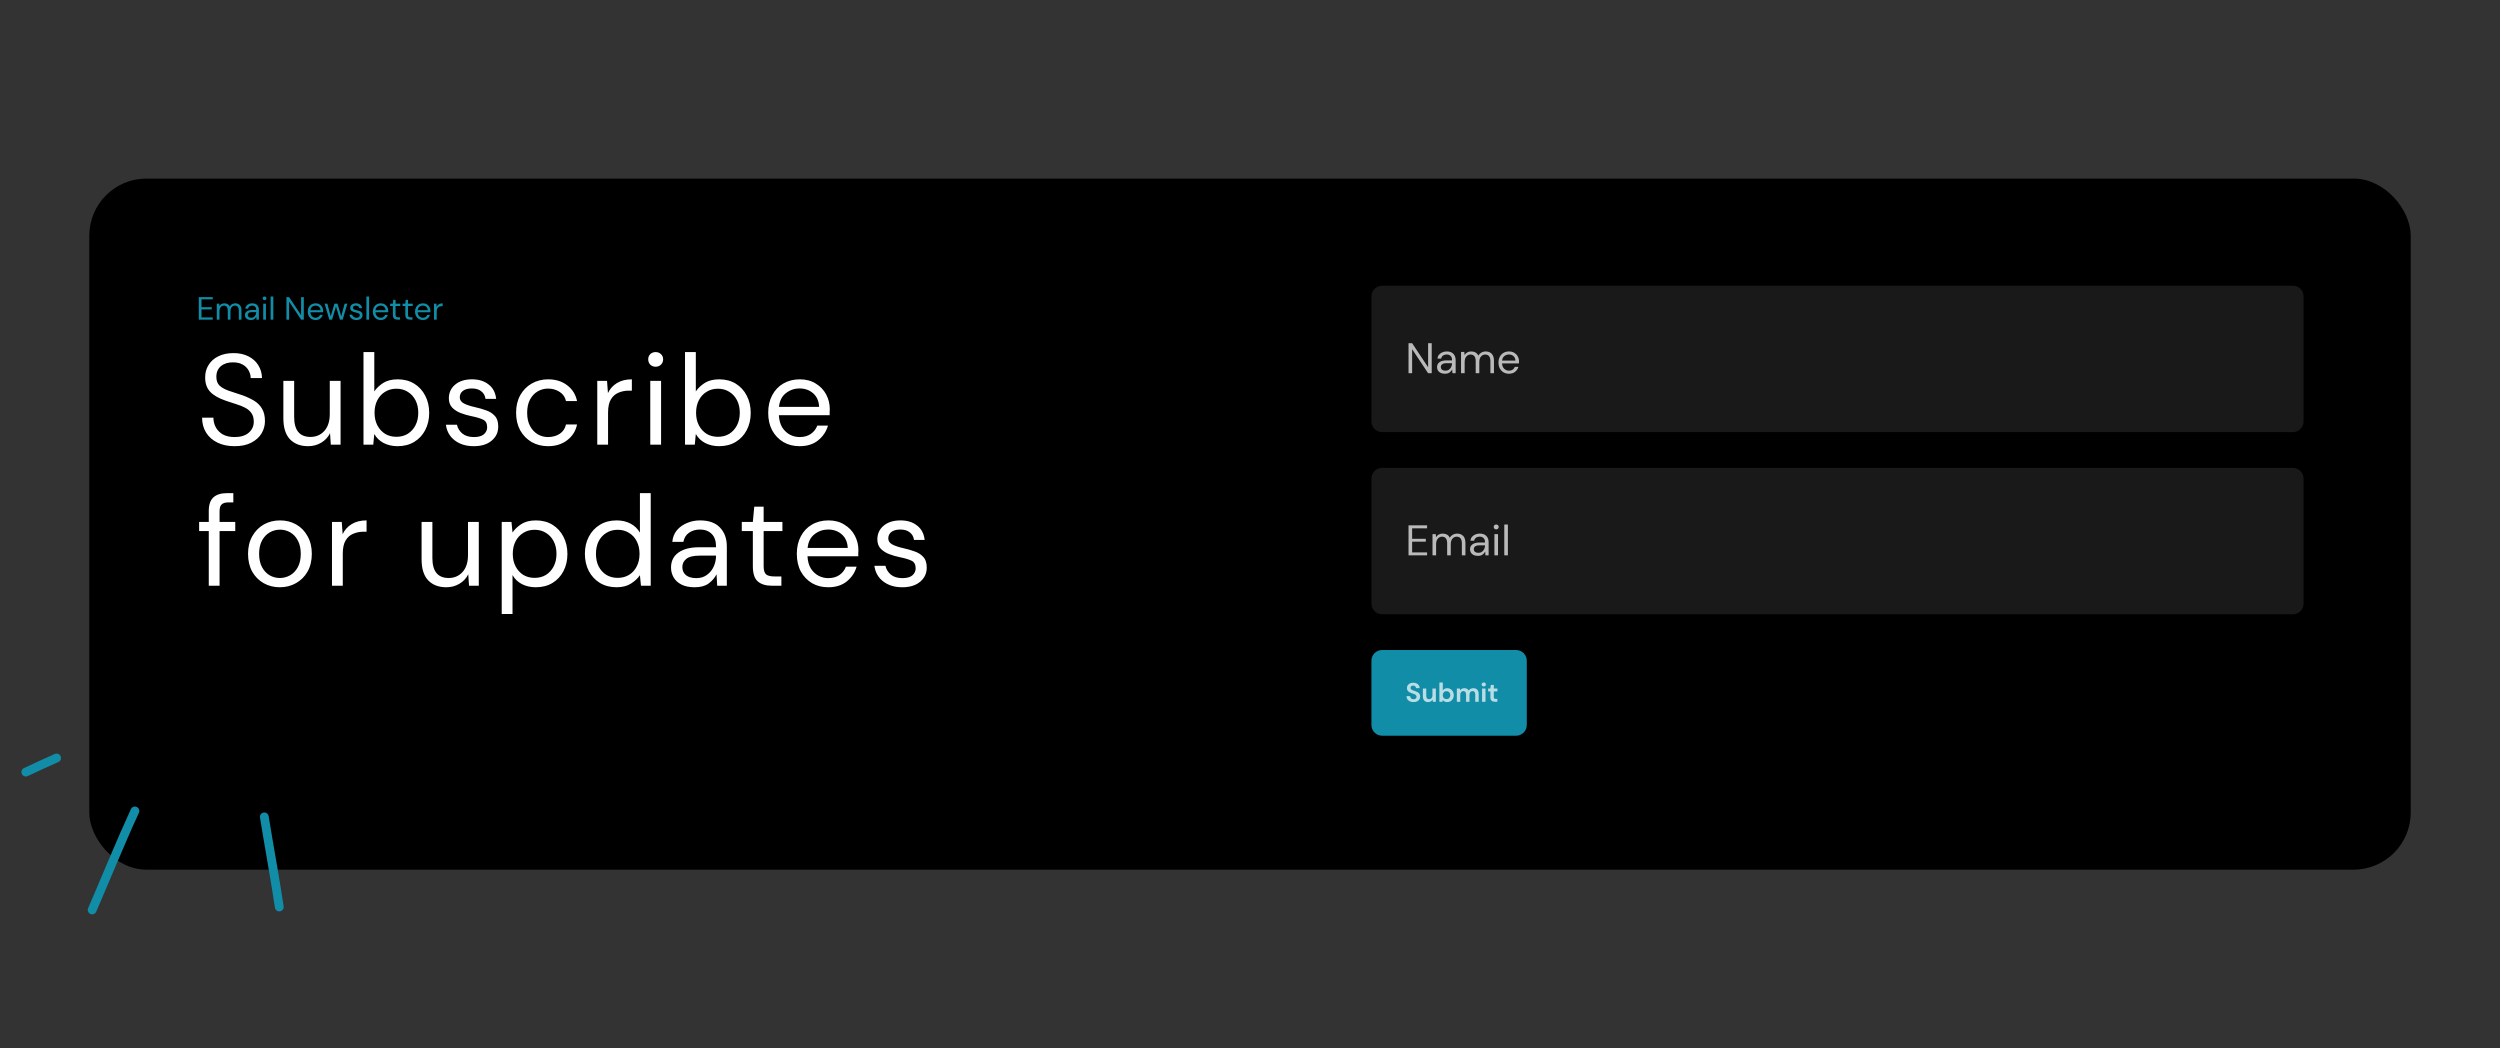 <svg width="1400" height="587" viewBox="0 0 1400 587" fill="none" xmlns="http://www.w3.org/2000/svg">
<rect x="0" y="0" width="1400" height="587" fill="#333333" stroke="none"/>
<rect x="50" y="100" width="1300" height="387" rx="32" fill="black"/>
<path d="M774 160.5H1284C1287.04 160.5 1289.5 162.962 1289.5 166V236C1289.5 239.038 1287.04 241.5 1284 241.5H774C770.962 241.5 768.5 239.038 768.5 236V166C768.5 162.962 770.962 160.5 774 160.5Z" fill="#191919" stroke="#191919"/>
<path d="M768 370C768 366.686 770.686 364 774 364H849C852.314 364 855 366.686 855 370V406C855 409.314 852.314 412 849 412H774C770.686 412 768 409.314 768 406V370Z" fill="#118DA8"/>
<path d="M774 262.5H1284C1287.04 262.5 1289.5 264.962 1289.5 268V338C1289.5 341.038 1287.04 343.5 1284 343.5H774C770.962 343.5 768.5 341.038 768.5 338V268C768.5 264.962 770.962 262.5 774 262.5Z" fill="#191919" stroke="#191919"/>
<path d="M788.776 209V192.2H790.792L799.744 205.664V192.2H801.76V209H799.744L790.792 195.536V209H788.776ZM809.163 209.288C808.171 209.288 807.347 209.12 806.691 208.784C806.035 208.448 805.547 208 805.227 207.44C804.907 206.88 804.747 206.272 804.747 205.616C804.747 204.4 805.211 203.464 806.139 202.808C807.067 202.152 808.331 201.824 809.931 201.824H813.147V201.68C813.147 200.64 812.875 199.856 812.331 199.328C811.787 198.784 811.059 198.512 810.147 198.512C809.363 198.512 808.683 198.712 808.107 199.112C807.547 199.496 807.195 200.064 807.051 200.816H804.987C805.067 199.952 805.355 199.224 805.851 198.632C806.363 198.04 806.995 197.592 807.747 197.288C808.499 196.968 809.299 196.808 810.147 196.808C811.811 196.808 813.059 197.256 813.891 198.152C814.739 199.032 815.163 200.208 815.163 201.68V209H813.363L813.243 206.864C812.907 207.536 812.411 208.112 811.755 208.592C811.115 209.056 810.251 209.288 809.163 209.288ZM809.475 207.584C810.243 207.584 810.899 207.384 811.443 206.984C812.003 206.584 812.427 206.064 812.715 205.424C813.003 204.784 813.147 204.112 813.147 203.408V203.384H810.099C808.915 203.384 808.075 203.592 807.579 204.008C807.099 204.408 806.859 204.912 806.859 205.52C806.859 206.144 807.083 206.648 807.531 207.032C807.995 207.4 808.643 207.584 809.475 207.584ZM818.187 209V197.096H820.011L820.155 198.824C820.539 198.184 821.051 197.688 821.691 197.336C822.331 196.984 823.051 196.808 823.851 196.808C824.795 196.808 825.603 197 826.275 197.384C826.963 197.768 827.491 198.352 827.859 199.136C828.275 198.416 828.843 197.848 829.563 197.432C830.299 197.016 831.091 196.808 831.939 196.808C833.363 196.808 834.499 197.24 835.347 198.104C836.195 198.952 836.619 200.264 836.619 202.04V209H834.627V202.256C834.627 201.024 834.379 200.096 833.883 199.472C833.387 198.848 832.675 198.536 831.747 198.536C830.787 198.536 829.987 198.912 829.347 199.664C828.723 200.4 828.411 201.456 828.411 202.832V209H826.395V202.256C826.395 201.024 826.147 200.096 825.651 199.472C825.155 198.848 824.443 198.536 823.515 198.536C822.571 198.536 821.779 198.912 821.139 199.664C820.515 200.4 820.203 201.456 820.203 202.832V209H818.187ZM845.008 209.288C843.872 209.288 842.864 209.032 841.984 208.52C841.104 207.992 840.408 207.264 839.896 206.336C839.4 205.408 839.152 204.312 839.152 203.048C839.152 201.8 839.4 200.712 839.896 199.784C840.392 198.84 841.08 198.112 841.96 197.6C842.856 197.072 843.888 196.808 845.056 196.808C846.208 196.808 847.2 197.072 848.032 197.6C848.88 198.112 849.528 198.792 849.976 199.64C850.424 200.488 850.648 201.4 850.648 202.376C850.648 202.552 850.64 202.728 850.624 202.904C850.624 203.08 850.624 203.28 850.624 203.504H841.144C841.192 204.416 841.4 205.176 841.768 205.784C842.152 206.376 842.624 206.824 843.184 207.128C843.76 207.432 844.368 207.584 845.008 207.584C845.84 207.584 846.536 207.392 847.096 207.008C847.656 206.624 848.064 206.104 848.32 205.448H850.312C849.992 206.552 849.376 207.472 848.464 208.208C847.568 208.928 846.416 209.288 845.008 209.288ZM845.008 198.512C844.048 198.512 843.192 198.808 842.44 199.4C841.704 199.976 841.28 200.824 841.168 201.944H848.656C848.608 200.872 848.24 200.032 847.552 199.424C846.864 198.816 846.016 198.512 845.008 198.512Z" fill="white" fill-opacity="0.7"/>
<path d="M788.776 311V294.2H799.168V295.856H790.792V301.712H798.448V303.344H790.792V309.344H799.168V311H788.776ZM802.203 311V299.096H804.027L804.171 300.824C804.555 300.184 805.067 299.688 805.707 299.336C806.347 298.984 807.067 298.808 807.867 298.808C808.811 298.808 809.619 299 810.291 299.384C810.979 299.768 811.507 300.352 811.875 301.136C812.291 300.416 812.859 299.848 813.579 299.432C814.315 299.016 815.107 298.808 815.955 298.808C817.379 298.808 818.515 299.24 819.363 300.104C820.211 300.952 820.635 302.264 820.635 304.04V311H818.643V304.256C818.643 303.024 818.395 302.096 817.899 301.472C817.403 300.848 816.691 300.536 815.763 300.536C814.803 300.536 814.003 300.912 813.363 301.664C812.739 302.4 812.427 303.456 812.427 304.832V311H810.411V304.256C810.411 303.024 810.163 302.096 809.667 301.472C809.171 300.848 808.459 300.536 807.531 300.536C806.587 300.536 805.795 300.912 805.155 301.664C804.531 302.4 804.219 303.456 804.219 304.832V311H802.203ZM827.632 311.288C826.64 311.288 825.816 311.12 825.16 310.784C824.504 310.448 824.016 310 823.696 309.44C823.376 308.88 823.216 308.272 823.216 307.616C823.216 306.4 823.68 305.464 824.608 304.808C825.536 304.152 826.8 303.824 828.4 303.824H831.616V303.68C831.616 302.64 831.344 301.856 830.8 301.328C830.256 300.784 829.528 300.512 828.616 300.512C827.832 300.512 827.152 300.712 826.576 301.112C826.016 301.496 825.664 302.064 825.52 302.816H823.456C823.536 301.952 823.824 301.224 824.32 300.632C824.832 300.04 825.464 299.592 826.216 299.288C826.968 298.968 827.768 298.808 828.616 298.808C830.28 298.808 831.528 299.256 832.36 300.152C833.208 301.032 833.632 302.208 833.632 303.68V311H831.832L831.712 308.864C831.376 309.536 830.88 310.112 830.224 310.592C829.584 311.056 828.72 311.288 827.632 311.288ZM827.944 309.584C828.712 309.584 829.368 309.384 829.912 308.984C830.472 308.584 830.896 308.064 831.184 307.424C831.472 306.784 831.616 306.112 831.616 305.408V305.384H828.568C827.384 305.384 826.544 305.592 826.048 306.008C825.568 306.408 825.328 306.912 825.328 307.52C825.328 308.144 825.552 308.648 826 309.032C826.464 309.4 827.112 309.584 827.944 309.584ZM837.88 296.456C837.48 296.456 837.144 296.328 836.872 296.072C836.616 295.8 836.488 295.464 836.488 295.064C836.488 294.68 836.616 294.36 836.872 294.104C837.144 293.848 837.48 293.72 837.88 293.72C838.264 293.72 838.592 293.848 838.864 294.104C839.136 294.36 839.272 294.68 839.272 295.064C839.272 295.464 839.136 295.8 838.864 296.072C838.592 296.328 838.264 296.456 837.88 296.456ZM836.872 311V299.096H838.888V311H836.872ZM842.398 311V293.72H844.414V311H842.398Z" fill="white" fill-opacity="0.7"/>
<path d="M791.605 393.18C790.835 393.18 790.155 393.05 789.565 392.79C788.975 392.52 788.51 392.14 788.17 391.65C787.83 391.15 787.655 390.545 787.645 389.835H789.67C789.69 390.325 789.865 390.74 790.195 391.08C790.535 391.41 791 391.575 791.59 391.575C792.1 391.575 792.505 391.455 792.805 391.215C793.105 390.965 793.255 390.635 793.255 390.225C793.255 389.795 793.12 389.46 792.85 389.22C792.59 388.98 792.24 388.785 791.8 388.635C791.36 388.485 790.89 388.325 790.39 388.155C789.58 387.875 788.96 387.515 788.53 387.075C788.11 386.635 787.9 386.05 787.9 385.32C787.89 384.7 788.035 384.17 788.335 383.73C788.645 383.28 789.065 382.935 789.595 382.695C790.125 382.445 790.735 382.32 791.425 382.32C792.125 382.32 792.74 382.445 793.27 382.695C793.81 382.945 794.23 383.295 794.53 383.745C794.84 384.195 795.005 384.73 795.025 385.35H792.97C792.96 384.98 792.815 384.655 792.535 384.375C792.265 384.085 791.885 383.94 791.395 383.94C790.975 383.93 790.62 384.035 790.33 384.255C790.05 384.465 789.91 384.775 789.91 385.185C789.91 385.535 790.02 385.815 790.24 386.025C790.46 386.225 790.76 386.395 791.14 386.535C791.52 386.675 791.955 386.825 792.445 386.985C792.965 387.165 793.44 387.375 793.87 387.615C794.3 387.855 794.645 388.175 794.905 388.575C795.165 388.965 795.295 389.47 795.295 390.09C795.295 390.64 795.155 391.15 794.875 391.62C794.595 392.09 794.18 392.47 793.63 392.76C793.08 393.04 792.405 393.18 791.605 393.18ZM799.715 393.18C798.785 393.18 798.065 392.89 797.555 392.31C797.055 391.73 796.805 390.88 796.805 389.76V385.56H798.71V389.58C798.71 390.22 798.84 390.71 799.1 391.05C799.36 391.39 799.77 391.56 800.33 391.56C800.86 391.56 801.295 391.37 801.635 390.99C801.985 390.61 802.16 390.08 802.16 389.4V385.56H804.08V393H802.385L802.235 391.74C802.005 392.18 801.67 392.53 801.23 392.79C800.8 393.05 800.295 393.18 799.715 393.18ZM810.461 393.18C809.901 393.18 809.411 393.075 808.991 392.865C808.571 392.655 808.231 392.36 807.971 391.98L807.761 393H806.051V382.2H807.971V386.625C808.211 386.295 808.526 386.005 808.916 385.755C809.316 385.505 809.831 385.38 810.461 385.38C811.161 385.38 811.786 385.55 812.336 385.89C812.886 386.23 813.321 386.695 813.641 387.285C813.961 387.875 814.121 388.545 814.121 389.295C814.121 390.045 813.961 390.715 813.641 391.305C813.321 391.885 812.886 392.345 812.336 392.685C811.786 393.015 811.161 393.18 810.461 393.18ZM810.056 391.5C810.666 391.5 811.171 391.295 811.571 390.885C811.971 390.475 812.171 389.945 812.171 389.295C812.171 388.645 811.971 388.11 811.571 387.69C811.171 387.27 810.666 387.06 810.056 387.06C809.436 387.06 808.926 387.27 808.526 387.69C808.136 388.1 807.941 388.63 807.941 389.28C807.941 389.93 808.136 390.465 808.526 390.885C808.926 391.295 809.436 391.5 810.056 391.5ZM815.836 393V385.56H817.531L817.696 386.565C817.936 386.205 818.251 385.92 818.641 385.71C819.041 385.49 819.501 385.38 820.021 385.38C821.171 385.38 821.986 385.825 822.466 386.715C822.736 386.305 823.096 385.98 823.546 385.74C824.006 385.5 824.506 385.38 825.046 385.38C826.016 385.38 826.761 385.67 827.281 386.25C827.801 386.83 828.061 387.68 828.061 388.8V393H826.141V388.98C826.141 388.34 826.016 387.85 825.766 387.51C825.526 387.17 825.151 387 824.641 387C824.121 387 823.701 387.19 823.381 387.57C823.071 387.95 822.916 388.48 822.916 389.16V393H820.996V388.98C820.996 388.34 820.871 387.85 820.621 387.51C820.371 387.17 819.986 387 819.466 387C818.956 387 818.541 387.19 818.221 387.57C817.911 387.95 817.756 388.48 817.756 389.16V393H815.836ZM830.919 384.405C830.569 384.405 830.279 384.3 830.049 384.09C829.829 383.88 829.719 383.615 829.719 383.295C829.719 382.975 829.829 382.715 830.049 382.515C830.279 382.305 830.569 382.2 830.919 382.2C831.269 382.2 831.554 382.305 831.774 382.515C832.004 382.715 832.119 382.975 832.119 383.295C832.119 383.615 832.004 383.88 831.774 384.09C831.554 384.3 831.269 384.405 830.919 384.405ZM829.959 393V385.56H831.879V393H829.959ZM837.198 393C836.418 393 835.793 392.81 835.323 392.43C834.853 392.05 834.618 391.375 834.618 390.405V387.165H833.343V385.56H834.618L834.843 383.565H836.538V385.56H838.548V387.165H836.538V390.42C836.538 390.78 836.613 391.03 836.763 391.17C836.923 391.3 837.193 391.365 837.573 391.365H838.503V393H837.198Z" fill="white" fill-opacity="0.7"/>
<path d="M111.332 179V166.4H119.126V167.642H112.844V172.034H118.586V173.258H112.844V177.758H119.126V179H111.332ZM121.402 179V170.072H122.77L122.878 171.368C123.166 170.888 123.55 170.516 124.03 170.252C124.51 169.988 125.05 169.856 125.65 169.856C126.358 169.856 126.964 170 127.468 170.288C127.984 170.576 128.38 171.014 128.656 171.602C128.968 171.062 129.394 170.636 129.934 170.324C130.486 170.012 131.08 169.856 131.716 169.856C132.784 169.856 133.636 170.18 134.272 170.828C134.908 171.464 135.226 172.448 135.226 173.78V179H133.732V173.942C133.732 173.018 133.546 172.322 133.174 171.854C132.802 171.386 132.268 171.152 131.572 171.152C130.852 171.152 130.252 171.434 129.772 171.998C129.304 172.55 129.07 173.342 129.07 174.374V179H127.558V173.942C127.558 173.018 127.372 172.322 127 171.854C126.628 171.386 126.094 171.152 125.398 171.152C124.69 171.152 124.096 171.434 123.616 171.998C123.148 172.55 122.914 173.342 122.914 174.374V179H121.402ZM140.474 179.216C139.73 179.216 139.112 179.09 138.62 178.838C138.128 178.586 137.762 178.25 137.522 177.83C137.282 177.41 137.162 176.954 137.162 176.462C137.162 175.55 137.51 174.848 138.206 174.356C138.902 173.864 139.85 173.618 141.05 173.618H143.462V173.51C143.462 172.73 143.258 172.142 142.85 171.746C142.442 171.338 141.896 171.134 141.212 171.134C140.624 171.134 140.114 171.284 139.682 171.584C139.262 171.872 138.998 172.298 138.89 172.862H137.342C137.402 172.214 137.618 171.668 137.99 171.224C138.374 170.78 138.848 170.444 139.412 170.216C139.976 169.976 140.576 169.856 141.212 169.856C142.46 169.856 143.396 170.192 144.02 170.864C144.656 171.524 144.974 172.406 144.974 173.51V179H143.624L143.534 177.398C143.282 177.902 142.91 178.334 142.418 178.694C141.938 179.042 141.29 179.216 140.474 179.216ZM140.708 177.938C141.284 177.938 141.776 177.788 142.184 177.488C142.604 177.188 142.922 176.798 143.138 176.318C143.354 175.838 143.462 175.334 143.462 174.806V174.788H141.176C140.288 174.788 139.658 174.944 139.286 175.256C138.926 175.556 138.746 175.934 138.746 176.39C138.746 176.858 138.914 177.236 139.25 177.524C139.598 177.8 140.084 177.938 140.708 177.938ZM148.16 168.092C147.86 168.092 147.608 167.996 147.404 167.804C147.212 167.6 147.116 167.348 147.116 167.048C147.116 166.76 147.212 166.52 147.404 166.328C147.608 166.136 147.86 166.04 148.16 166.04C148.448 166.04 148.694 166.136 148.898 166.328C149.102 166.52 149.204 166.76 149.204 167.048C149.204 167.348 149.102 167.6 148.898 167.804C148.694 167.996 148.448 168.092 148.16 168.092ZM147.404 179V170.072H148.916V179H147.404ZM151.549 179V166.04H153.061V179H151.549ZM160.393 179V166.4H161.905L168.619 176.498V166.4H170.131V179H168.619L161.905 168.902V179H160.393ZM176.727 179.216C175.875 179.216 175.119 179.024 174.459 178.64C173.799 178.244 173.277 177.698 172.893 177.002C172.521 176.306 172.335 175.484 172.335 174.536C172.335 173.6 172.521 172.784 172.893 172.088C173.265 171.38 173.781 170.834 174.441 170.45C175.113 170.054 175.887 169.856 176.763 169.856C177.627 169.856 178.371 170.054 178.995 170.45C179.631 170.834 180.117 171.344 180.453 171.98C180.789 172.616 180.957 173.3 180.957 174.032C180.957 174.164 180.951 174.296 180.939 174.428C180.939 174.56 180.939 174.71 180.939 174.878H173.829C173.865 175.562 174.021 176.132 174.297 176.588C174.585 177.032 174.939 177.368 175.359 177.596C175.791 177.824 176.247 177.938 176.727 177.938C177.351 177.938 177.873 177.794 178.293 177.506C178.713 177.218 179.019 176.828 179.211 176.336H180.705C180.465 177.164 180.003 177.854 179.319 178.406C178.647 178.946 177.783 179.216 176.727 179.216ZM176.727 171.134C176.007 171.134 175.365 171.356 174.801 171.8C174.249 172.232 173.931 172.868 173.847 173.708H179.463C179.427 172.904 179.151 172.274 178.635 171.818C178.119 171.362 177.483 171.134 176.727 171.134ZM184.409 179L181.799 170.072H183.311L185.201 177.074L187.289 170.072H188.999L191.105 177.074L192.977 170.072H194.507L191.897 179H190.349L188.153 171.638L185.957 179H184.409ZM199.6 179.216C198.532 179.216 197.644 178.946 196.936 178.406C196.228 177.866 195.814 177.134 195.694 176.21H197.242C197.338 176.678 197.584 177.086 197.98 177.434C198.388 177.77 198.934 177.938 199.618 177.938C200.254 177.938 200.722 177.806 201.022 177.542C201.322 177.266 201.472 176.942 201.472 176.57C201.472 176.03 201.274 175.67 200.878 175.49C200.494 175.31 199.948 175.148 199.24 175.004C198.76 174.908 198.28 174.77 197.8 174.59C197.32 174.41 196.918 174.158 196.594 173.834C196.27 173.498 196.108 173.06 196.108 172.52C196.108 171.74 196.396 171.104 196.972 170.612C197.56 170.108 198.352 169.856 199.348 169.856C200.296 169.856 201.07 170.096 201.67 170.576C202.282 171.044 202.636 171.716 202.732 172.592H201.238C201.178 172.136 200.98 171.782 200.644 171.53C200.32 171.266 199.882 171.134 199.33 171.134C198.79 171.134 198.37 171.248 198.07 171.476C197.782 171.704 197.638 172.004 197.638 172.376C197.638 172.736 197.824 173.018 198.196 173.222C198.58 173.426 199.096 173.6 199.744 173.744C200.296 173.864 200.818 174.014 201.31 174.194C201.814 174.362 202.222 174.62 202.534 174.968C202.858 175.304 203.02 175.796 203.02 176.444C203.032 177.248 202.726 177.914 202.102 178.442C201.49 178.958 200.656 179.216 199.6 179.216ZM205.18 179V166.04H206.692V179H205.18ZM213.184 179.216C212.332 179.216 211.576 179.024 210.916 178.64C210.256 178.244 209.734 177.698 209.35 177.002C208.978 176.306 208.792 175.484 208.792 174.536C208.792 173.6 208.978 172.784 209.35 172.088C209.722 171.38 210.238 170.834 210.898 170.45C211.57 170.054 212.344 169.856 213.22 169.856C214.084 169.856 214.828 170.054 215.452 170.45C216.088 170.834 216.574 171.344 216.91 171.98C217.246 172.616 217.414 173.3 217.414 174.032C217.414 174.164 217.408 174.296 217.396 174.428C217.396 174.56 217.396 174.71 217.396 174.878H210.286C210.322 175.562 210.478 176.132 210.754 176.588C211.042 177.032 211.396 177.368 211.816 177.596C212.248 177.824 212.704 177.938 213.184 177.938C213.808 177.938 214.33 177.794 214.75 177.506C215.17 177.218 215.476 176.828 215.668 176.336H217.162C216.922 177.164 216.46 177.854 215.776 178.406C215.104 178.946 214.24 179.216 213.184 179.216ZM213.184 171.134C212.464 171.134 211.822 171.356 211.258 171.8C210.706 172.232 210.388 172.868 210.304 173.708H215.92C215.884 172.904 215.608 172.274 215.092 171.818C214.576 171.362 213.94 171.134 213.184 171.134ZM222.647 179C221.831 179 221.189 178.802 220.721 178.406C220.253 178.01 220.019 177.296 220.019 176.264V171.35H218.471V170.072H220.019L220.217 167.93H221.531V170.072H224.159V171.35H221.531V176.264C221.531 176.828 221.645 177.212 221.873 177.416C222.101 177.608 222.503 177.704 223.079 177.704H224.015V179H222.647ZM229.608 179C228.792 179 228.15 178.802 227.682 178.406C227.214 178.01 226.98 177.296 226.98 176.264V171.35H225.432V170.072H226.98L227.178 167.93H228.492V170.072H231.12V171.35H228.492V176.264C228.492 176.828 228.606 177.212 228.834 177.416C229.062 177.608 229.464 177.704 230.04 177.704H230.976V179H229.608ZM236.809 179.216C235.957 179.216 235.201 179.024 234.541 178.64C233.881 178.244 233.359 177.698 232.975 177.002C232.603 176.306 232.417 175.484 232.417 174.536C232.417 173.6 232.603 172.784 232.975 172.088C233.347 171.38 233.863 170.834 234.523 170.45C235.195 170.054 235.969 169.856 236.845 169.856C237.709 169.856 238.453 170.054 239.077 170.45C239.713 170.834 240.199 171.344 240.535 171.98C240.871 172.616 241.039 173.3 241.039 174.032C241.039 174.164 241.033 174.296 241.021 174.428C241.021 174.56 241.021 174.71 241.021 174.878H233.911C233.947 175.562 234.103 176.132 234.379 176.588C234.667 177.032 235.021 177.368 235.441 177.596C235.873 177.824 236.329 177.938 236.809 177.938C237.433 177.938 237.955 177.794 238.375 177.506C238.795 177.218 239.101 176.828 239.293 176.336H240.787C240.547 177.164 240.085 177.854 239.401 178.406C238.729 178.946 237.865 179.216 236.809 179.216ZM236.809 171.134C236.089 171.134 235.447 171.356 234.883 171.8C234.331 172.232 234.013 172.868 233.929 173.708H239.545C239.509 172.904 239.233 172.274 238.717 171.818C238.201 171.362 237.565 171.134 236.809 171.134ZM243.043 179V170.072H244.411L244.537 171.782C244.813 171.194 245.233 170.726 245.797 170.378C246.361 170.03 247.057 169.856 247.885 169.856V171.44H247.471C246.943 171.44 246.457 171.536 246.013 171.728C245.569 171.908 245.215 172.22 244.951 172.664C244.687 173.108 244.555 173.72 244.555 174.5V179H243.043Z" fill="#118DA8"/>
<path d="M131.384 249.864C127.688 249.864 124.472 249.192 121.736 247.848C119 246.504 116.888 244.632 115.4 242.232C113.912 239.832 113.168 237.048 113.168 233.88H119.504C119.504 235.848 119.96 237.672 120.872 239.352C121.784 240.984 123.104 242.304 124.832 243.312C126.608 244.272 128.792 244.752 131.384 244.752C134.792 244.752 137.432 243.936 139.304 242.304C141.176 240.672 142.112 238.632 142.112 236.184C142.112 234.168 141.68 232.56 140.816 231.36C139.952 230.112 138.776 229.104 137.288 228.336C135.848 227.568 134.168 226.896 132.248 226.32C130.376 225.744 128.408 225.096 126.344 224.376C122.456 223.032 119.576 221.376 117.704 219.408C115.832 217.392 114.896 214.776 114.896 211.56C114.848 208.872 115.472 206.496 116.768 204.432C118.064 202.32 119.888 200.688 122.24 199.536C124.64 198.336 127.472 197.736 130.736 197.736C133.952 197.736 136.736 198.336 139.088 199.536C141.488 200.736 143.336 202.392 144.632 204.504C145.976 206.616 146.672 209.016 146.72 211.704H140.384C140.384 210.312 140.024 208.944 139.304 207.6C138.584 206.208 137.48 205.08 135.992 204.216C134.552 203.352 132.728 202.92 130.52 202.92C127.784 202.872 125.528 203.568 123.752 205.008C122.024 206.448 121.16 208.44 121.16 210.984C121.16 213.144 121.76 214.8 122.96 215.952C124.208 217.104 125.936 218.064 128.144 218.832C130.352 219.552 132.896 220.392 135.776 221.352C138.176 222.216 140.336 223.224 142.256 224.376C144.176 225.528 145.664 227.016 146.72 228.84C147.824 230.664 148.376 232.992 148.376 235.824C148.376 238.224 147.752 240.504 146.504 242.664C145.256 244.776 143.36 246.504 140.816 247.848C138.32 249.192 135.176 249.864 131.384 249.864ZM172.505 249.864C168.281 249.864 164.921 248.592 162.425 246.048C159.929 243.456 158.681 239.496 158.681 234.168V213.288H164.729V233.52C164.729 240.96 167.777 244.68 173.873 244.68C176.993 244.68 179.561 243.576 181.577 241.368C183.641 239.112 184.673 235.92 184.673 231.792V213.288H190.721V249H185.249L184.817 242.592C183.713 244.848 182.057 246.624 179.849 247.92C177.689 249.216 175.241 249.864 172.505 249.864ZM222.636 249.864C219.708 249.864 217.092 249.264 214.788 248.064C212.532 246.864 210.804 245.184 209.604 243.024L209.028 249H203.556V197.16H209.604V219.192C210.756 217.464 212.388 215.904 214.5 214.512C216.66 213.12 219.396 212.424 222.708 212.424C226.26 212.424 229.356 213.24 231.996 214.872C234.636 216.504 236.676 218.736 238.116 221.568C239.604 224.4 240.348 227.616 240.348 231.216C240.348 234.816 239.604 238.032 238.116 240.864C236.676 243.648 234.612 245.856 231.924 247.488C229.284 249.072 226.188 249.864 222.636 249.864ZM221.988 244.608C224.388 244.608 226.5 244.056 228.324 242.952C230.148 241.8 231.588 240.216 232.644 238.2C233.7 236.184 234.228 233.832 234.228 231.144C234.228 228.456 233.7 226.104 232.644 224.088C231.588 222.072 230.148 220.512 228.324 219.408C226.5 218.256 224.388 217.68 221.988 217.68C219.588 217.68 217.476 218.256 215.652 219.408C213.828 220.512 212.388 222.072 211.332 224.088C210.276 226.104 209.748 228.456 209.748 231.144C209.748 233.832 210.276 236.184 211.332 238.2C212.388 240.216 213.828 241.8 215.652 242.952C217.476 244.056 219.588 244.608 221.988 244.608ZM265.327 249.864C261.055 249.864 257.503 248.784 254.671 246.624C251.839 244.464 250.183 241.536 249.703 237.84H255.895C256.279 239.712 257.263 241.344 258.847 242.736C260.479 244.08 262.663 244.752 265.399 244.752C267.943 244.752 269.815 244.224 271.015 243.168C272.215 242.064 272.815 240.768 272.815 239.28C272.815 237.12 272.023 235.68 270.439 234.96C268.903 234.24 266.719 233.592 263.887 233.016C261.967 232.632 260.047 232.08 258.127 231.36C256.207 230.64 254.599 229.632 253.303 228.336C252.007 226.992 251.359 225.24 251.359 223.08C251.359 219.96 252.511 217.416 254.815 215.448C257.167 213.432 260.335 212.424 264.319 212.424C268.111 212.424 271.207 213.384 273.607 215.304C276.055 217.176 277.471 219.864 277.855 223.368H271.879C271.639 221.544 270.847 220.128 269.503 219.12C268.207 218.064 266.455 217.536 264.247 217.536C262.087 217.536 260.407 217.992 259.207 218.904C258.055 219.816 257.479 221.016 257.479 222.504C257.479 223.944 258.223 225.072 259.711 225.888C261.247 226.704 263.311 227.4 265.903 227.976C268.111 228.456 270.199 229.056 272.167 229.776C274.183 230.448 275.815 231.48 277.063 232.872C278.359 234.216 279.007 236.184 279.007 238.776C279.055 241.992 277.831 244.656 275.335 246.768C272.887 248.832 269.551 249.864 265.327 249.864ZM306.943 249.864C303.535 249.864 300.463 249.096 297.727 247.56C295.039 245.976 292.903 243.792 291.319 241.008C289.783 238.176 289.015 234.888 289.015 231.144C289.015 227.4 289.783 224.136 291.319 221.352C292.903 218.52 295.039 216.336 297.727 214.8C300.463 213.216 303.535 212.424 306.943 212.424C311.167 212.424 314.719 213.528 317.599 215.736C320.527 217.944 322.375 220.896 323.143 224.592H316.951C316.471 222.384 315.295 220.68 313.423 219.48C311.551 218.232 309.367 217.608 306.871 217.608C304.855 217.608 302.959 218.112 301.183 219.12C299.407 220.128 297.967 221.64 296.863 223.656C295.759 225.672 295.207 228.168 295.207 231.144C295.207 234.12 295.759 236.616 296.863 238.632C297.967 240.648 299.407 242.184 301.183 243.24C302.959 244.248 304.855 244.752 306.871 244.752C309.367 244.752 311.551 244.152 313.423 242.952C315.295 241.704 316.471 239.952 316.951 237.696H323.143C322.423 241.296 320.599 244.224 317.671 246.48C314.743 248.736 311.167 249.864 306.943 249.864ZM334.47 249V213.288H339.942L340.446 220.128C341.55 217.776 343.23 215.904 345.486 214.512C347.742 213.12 350.526 212.424 353.838 212.424V218.76H352.182C350.07 218.76 348.126 219.144 346.35 219.912C344.574 220.632 343.158 221.88 342.102 223.656C341.046 225.432 340.518 227.88 340.518 231V249H334.47ZM367.178 205.368C365.978 205.368 364.97 204.984 364.154 204.216C363.386 203.4 363.002 202.392 363.002 201.192C363.002 200.04 363.386 199.08 364.154 198.312C364.97 197.544 365.978 197.16 367.178 197.16C368.33 197.16 369.314 197.544 370.13 198.312C370.946 199.08 371.354 200.04 371.354 201.192C371.354 202.392 370.946 203.4 370.13 204.216C369.314 204.984 368.33 205.368 367.178 205.368ZM364.154 249V213.288H370.202V249H364.154ZM402.692 249.864C399.764 249.864 397.148 249.264 394.844 248.064C392.588 246.864 390.86 245.184 389.66 243.024L389.084 249H383.612V197.16H389.66V219.192C390.812 217.464 392.444 215.904 394.556 214.512C396.716 213.12 399.452 212.424 402.764 212.424C406.316 212.424 409.412 213.24 412.052 214.872C414.692 216.504 416.732 218.736 418.172 221.568C419.66 224.4 420.404 227.616 420.404 231.216C420.404 234.816 419.66 238.032 418.172 240.864C416.732 243.648 414.668 245.856 411.98 247.488C409.34 249.072 406.244 249.864 402.692 249.864ZM402.044 244.608C404.444 244.608 406.556 244.056 408.38 242.952C410.204 241.8 411.644 240.216 412.7 238.2C413.756 236.184 414.284 233.832 414.284 231.144C414.284 228.456 413.756 226.104 412.7 224.088C411.644 222.072 410.204 220.512 408.38 219.408C406.556 218.256 404.444 217.68 402.044 217.68C399.644 217.68 397.532 218.256 395.708 219.408C393.884 220.512 392.444 222.072 391.388 224.088C390.332 226.104 389.804 228.456 389.804 231.144C389.804 233.832 390.332 236.184 391.388 238.2C392.444 240.216 393.884 241.8 395.708 242.952C397.532 244.056 399.644 244.608 402.044 244.608ZM447.759 249.864C444.351 249.864 441.327 249.096 438.687 247.56C436.047 245.976 433.959 243.792 432.423 241.008C430.935 238.224 430.191 234.936 430.191 231.144C430.191 227.4 430.935 224.136 432.423 221.352C433.911 218.52 435.975 216.336 438.615 214.8C441.303 213.216 444.399 212.424 447.903 212.424C451.359 212.424 454.335 213.216 456.831 214.8C459.375 216.336 461.319 218.376 462.663 220.92C464.007 223.464 464.679 226.2 464.679 229.128C464.679 229.656 464.655 230.184 464.607 230.712C464.607 231.24 464.607 231.84 464.607 232.512H436.167C436.311 235.248 436.935 237.528 438.039 239.352C439.191 241.128 440.607 242.472 442.287 243.384C444.015 244.296 445.839 244.752 447.759 244.752C450.255 244.752 452.343 244.176 454.023 243.024C455.703 241.872 456.927 240.312 457.695 238.344H463.671C462.711 241.656 460.863 244.416 458.127 246.624C455.439 248.784 451.983 249.864 447.759 249.864ZM447.759 217.536C444.879 217.536 442.311 218.424 440.055 220.2C437.847 221.928 436.575 224.472 436.239 227.832H458.703C458.559 224.616 457.455 222.096 455.391 220.272C453.327 218.448 450.783 217.536 447.759 217.536ZM116.912 328V297.4H111.512V292.288H116.912V286.096C116.912 282.64 117.776 280.12 119.504 278.536C121.232 276.952 123.752 276.16 127.064 276.16H130.664V281.344H128C126.176 281.344 124.88 281.728 124.112 282.496C123.344 283.216 122.96 284.464 122.96 286.24V292.288H131.744V297.4H122.96V328H116.912ZM156.69 328.864C153.33 328.864 150.306 328.096 147.618 326.56C144.93 325.024 142.794 322.864 141.21 320.08C139.674 317.248 138.906 313.936 138.906 310.144C138.906 306.352 139.698 303.064 141.282 300.28C142.866 297.448 145.002 295.264 147.69 293.728C150.426 292.192 153.474 291.424 156.834 291.424C160.194 291.424 163.218 292.192 165.906 293.728C168.594 295.264 170.706 297.448 172.242 300.28C173.826 303.064 174.618 306.352 174.618 310.144C174.618 313.936 173.826 317.248 172.242 320.08C170.658 322.864 168.498 325.024 165.762 326.56C163.074 328.096 160.05 328.864 156.69 328.864ZM156.69 323.68C158.754 323.68 160.674 323.176 162.45 322.168C164.226 321.16 165.666 319.648 166.77 317.632C167.874 315.616 168.426 313.12 168.426 310.144C168.426 307.168 167.874 304.672 166.77 302.656C165.714 300.64 164.298 299.128 162.522 298.12C160.746 297.112 158.85 296.608 156.834 296.608C154.77 296.608 152.85 297.112 151.074 298.12C149.298 299.128 147.858 300.64 146.754 302.656C145.65 304.672 145.098 307.168 145.098 310.144C145.098 313.12 145.65 315.616 146.754 317.632C147.858 319.648 149.274 321.16 151.002 322.168C152.778 323.176 154.674 323.68 156.69 323.68ZM185.908 328V292.288H191.38L191.884 299.128C192.988 296.776 194.668 294.904 196.924 293.512C199.18 292.12 201.964 291.424 205.276 291.424V297.76H203.62C201.508 297.76 199.564 298.144 197.788 298.912C196.012 299.632 194.596 300.88 193.54 302.656C192.484 304.432 191.956 306.88 191.956 310V328H185.908ZM249.911 328.864C245.687 328.864 242.327 327.592 239.831 325.048C237.335 322.456 236.087 318.496 236.087 313.168V292.288H242.135V312.52C242.135 319.96 245.183 323.68 251.279 323.68C254.399 323.68 256.967 322.576 258.983 320.368C261.047 318.112 262.079 314.92 262.079 310.792V292.288H268.127V328H262.655L262.223 321.592C261.119 323.848 259.463 325.624 257.255 326.92C255.095 328.216 252.647 328.864 249.911 328.864ZM280.962 343.84V292.288H286.434L287.01 298.192C288.162 296.464 289.794 294.904 291.906 293.512C294.066 292.12 296.802 291.424 300.114 291.424C303.666 291.424 306.762 292.24 309.402 293.872C312.042 295.504 314.082 297.736 315.522 300.568C317.01 303.4 317.754 306.616 317.754 310.216C317.754 313.816 317.01 317.032 315.522 319.864C314.082 322.648 312.018 324.856 309.33 326.488C306.69 328.072 303.594 328.864 300.042 328.864C297.114 328.864 294.498 328.264 292.194 327.064C289.938 325.864 288.21 324.184 287.01 322.024V343.84H280.962ZM299.394 323.608C301.794 323.608 303.906 323.056 305.73 321.952C307.554 320.8 308.994 319.216 310.05 317.2C311.106 315.184 311.634 312.832 311.634 310.144C311.634 307.456 311.106 305.104 310.05 303.088C308.994 301.072 307.554 299.512 305.73 298.408C303.906 297.256 301.794 296.68 299.394 296.68C296.994 296.68 294.882 297.256 293.058 298.408C291.234 299.512 289.794 301.072 288.738 303.088C287.682 305.104 287.154 307.456 287.154 310.144C287.154 312.832 287.682 315.184 288.738 317.2C289.794 319.216 291.234 320.8 293.058 321.952C294.882 323.056 296.994 323.608 299.394 323.608ZM345.253 328.864C341.701 328.864 338.581 328.048 335.893 326.416C333.253 324.784 331.189 322.552 329.701 319.72C328.261 316.888 327.541 313.672 327.541 310.072C327.541 306.472 328.285 303.28 329.773 300.496C331.261 297.664 333.325 295.456 335.965 293.872C338.605 292.24 341.725 291.424 345.325 291.424C348.253 291.424 350.845 292.024 353.101 293.224C355.357 294.424 357.109 296.104 358.357 298.264V276.16H364.405V328H358.933L358.357 322.096C357.205 323.824 355.549 325.384 353.389 326.776C351.229 328.168 348.517 328.864 345.253 328.864ZM345.901 323.608C348.301 323.608 350.413 323.056 352.237 321.952C354.109 320.8 355.549 319.216 356.557 317.2C357.613 315.184 358.141 312.832 358.141 310.144C358.141 307.456 357.613 305.104 356.557 303.088C355.549 301.072 354.109 299.512 352.237 298.408C350.413 297.256 348.301 296.68 345.901 296.68C343.549 296.68 341.437 297.256 339.565 298.408C337.741 299.512 336.301 301.072 335.245 303.088C334.237 305.104 333.733 307.456 333.733 310.144C333.733 312.832 334.237 315.184 335.245 317.2C336.301 319.216 337.741 320.8 339.565 321.952C341.437 323.056 343.549 323.608 345.901 323.608ZM389.024 328.864C386.048 328.864 383.576 328.36 381.608 327.352C379.64 326.344 378.176 325 377.216 323.32C376.256 321.64 375.776 319.816 375.776 317.848C375.776 314.2 377.168 311.392 379.952 309.424C382.736 307.456 386.528 306.472 391.328 306.472H400.976V306.04C400.976 302.92 400.16 300.568 398.528 298.984C396.896 297.352 394.712 296.536 391.976 296.536C389.624 296.536 387.584 297.136 385.856 298.336C384.176 299.488 383.12 301.192 382.688 303.448H376.496C376.736 300.856 377.6 298.672 379.088 296.896C380.624 295.12 382.52 293.776 384.776 292.864C387.032 291.904 389.432 291.424 391.976 291.424C396.968 291.424 400.712 292.768 403.208 295.456C405.752 298.096 407.024 301.624 407.024 306.04V328H401.624L401.264 321.592C400.256 323.608 398.768 325.336 396.8 326.776C394.88 328.168 392.288 328.864 389.024 328.864ZM389.96 323.752C392.264 323.752 394.232 323.152 395.864 321.952C397.544 320.752 398.816 319.192 399.68 317.272C400.544 315.352 400.976 313.336 400.976 311.224V311.152H391.832C388.28 311.152 385.76 311.776 384.272 313.024C382.832 314.224 382.112 315.736 382.112 317.56C382.112 319.432 382.784 320.944 384.128 322.096C385.52 323.2 387.464 323.752 389.96 323.752ZM432.104 328C428.84 328 426.272 327.208 424.4 325.624C422.528 324.04 421.592 321.184 421.592 317.056V297.4H415.4V292.288H421.592L422.384 283.72H427.64V292.288H438.152V297.4H427.64V317.056C427.64 319.312 428.096 320.848 429.008 321.664C429.92 322.432 431.528 322.816 433.832 322.816H437.576V328H432.104ZM463.788 328.864C460.38 328.864 457.356 328.096 454.716 326.56C452.076 324.976 449.988 322.792 448.452 320.008C446.964 317.224 446.22 313.936 446.22 310.144C446.22 306.4 446.964 303.136 448.452 300.352C449.94 297.52 452.004 295.336 454.644 293.8C457.332 292.216 460.428 291.424 463.932 291.424C467.388 291.424 470.364 292.216 472.86 293.8C475.404 295.336 477.348 297.376 478.692 299.92C480.036 302.464 480.708 305.2 480.708 308.128C480.708 308.656 480.684 309.184 480.636 309.712C480.636 310.24 480.636 310.84 480.636 311.512H452.196C452.34 314.248 452.964 316.528 454.068 318.352C455.22 320.128 456.636 321.472 458.316 322.384C460.044 323.296 461.868 323.752 463.788 323.752C466.284 323.752 468.372 323.176 470.052 322.024C471.732 320.872 472.956 319.312 473.724 317.344H479.7C478.74 320.656 476.892 323.416 474.156 325.624C471.468 327.784 468.012 328.864 463.788 328.864ZM463.788 296.536C460.908 296.536 458.34 297.424 456.084 299.2C453.876 300.928 452.604 303.472 452.268 306.832H474.732C474.588 303.616 473.484 301.096 471.42 299.272C469.356 297.448 466.812 296.536 463.788 296.536ZM505.284 328.864C501.012 328.864 497.46 327.784 494.628 325.624C491.796 323.464 490.14 320.536 489.66 316.84H495.852C496.236 318.712 497.22 320.344 498.804 321.736C500.436 323.08 502.62 323.752 505.356 323.752C507.9 323.752 509.772 323.224 510.972 322.168C512.172 321.064 512.772 319.768 512.772 318.28C512.772 316.12 511.98 314.68 510.396 313.96C508.86 313.24 506.676 312.592 503.844 312.016C501.924 311.632 500.004 311.08 498.084 310.36C496.164 309.64 494.556 308.632 493.26 307.336C491.964 305.992 491.316 304.24 491.316 302.08C491.316 298.96 492.468 296.416 494.772 294.448C497.124 292.432 500.292 291.424 504.276 291.424C508.068 291.424 511.164 292.384 513.564 294.304C516.012 296.176 517.428 298.864 517.812 302.368H511.836C511.596 300.544 510.804 299.128 509.46 298.12C508.164 297.064 506.412 296.536 504.204 296.536C502.044 296.536 500.364 296.992 499.164 297.904C498.012 298.816 497.436 300.016 497.436 301.504C497.436 302.944 498.18 304.072 499.668 304.888C501.204 305.704 503.268 306.4 505.86 306.976C508.068 307.456 510.156 308.056 512.124 308.776C514.14 309.448 515.772 310.48 517.02 311.872C518.316 313.216 518.964 315.184 518.964 317.776C519.012 320.992 517.788 323.656 515.292 325.768C512.844 327.832 509.508 328.864 505.284 328.864Z" fill="white"/>
<g clip-path="url(#clip0_2_167)">
<path fill-rule="evenodd" clip-rule="evenodd" d="M30.685 422.219C24.884 424.83 19.122 427.362 13.4 430.142C12.167 430.735 11.654 432.209 12.246 433.436C12.838 434.672 14.318 435.186 15.541 434.593C21.233 431.833 26.946 429.321 32.707 426.729C33.95 426.166 34.503 424.702 33.951 423.465C33.388 422.219 31.928 421.655 30.685 422.219Z" fill="#118DA8"/>
<path fill-rule="evenodd" clip-rule="evenodd" d="M73.305 453.11C64.879 471.399 57.381 490.103 49.35 508.56C48.808 509.817 49.38 511.271 50.623 511.815C51.876 512.359 53.326 511.795 53.879 510.539C61.89 492.111 69.368 473.436 77.784 455.187C78.356 453.941 77.813 452.477 76.58 451.903C75.337 451.329 73.877 451.873 73.305 453.11Z" fill="#118DA8"/>
<path fill-rule="evenodd" clip-rule="evenodd" d="M145.591 457.858C148.285 474.673 151.452 491.439 153.958 508.283C154.165 509.629 155.418 510.558 156.759 510.361C158.111 510.163 159.038 508.897 158.841 507.552C156.325 490.687 153.158 473.901 150.455 457.066C150.238 455.721 148.975 454.801 147.634 455.019C146.282 455.236 145.374 456.503 145.591 457.858Z" fill="#118DA8"/>
</g>
<defs>
<clipPath id="clip0_2_167">
<rect width="147" height="91" fill="white" transform="translate(12 422)"/>
</clipPath>
</defs>
</svg>
